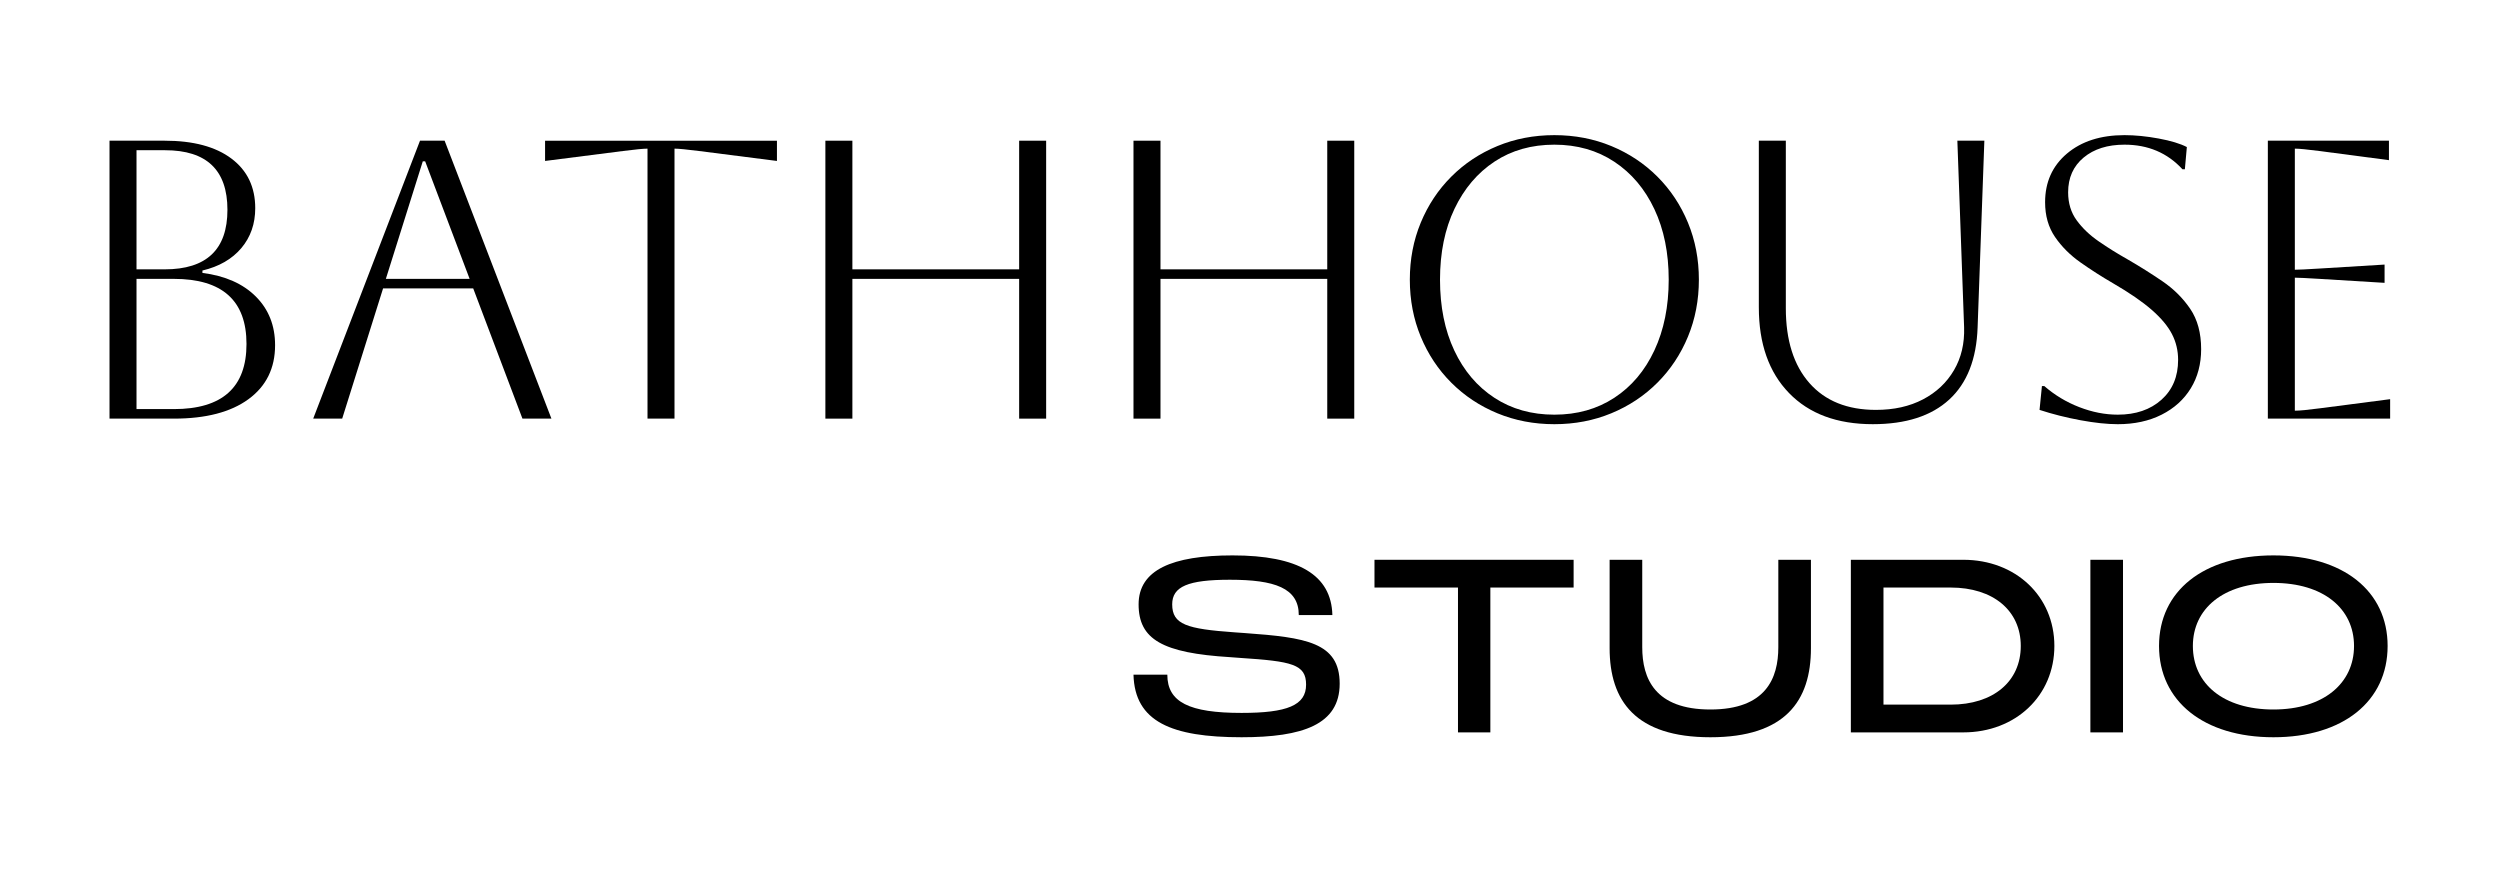 <?xml version="1.0" encoding="UTF-8"?>
<svg id="a" data-name="Layer_1" xmlns="http://www.w3.org/2000/svg" width="973.68" height="341.187" viewBox="0 0 973.68 341.187">
  <path d="M42.653,163.046V54.799h21.496c11.134,0,19.793,2.319,25.98,6.957,6.184,4.64,9.278,11.084,9.278,19.331,0,6.082-1.806,11.265-5.413,15.541-3.611,4.278-8.66,7.19-15.155,8.736v.928c8.865,1.137,15.797,4.202,20.799,9.202,5,5.002,7.499,11.315,7.499,18.944,0,8.969-3.454,15.981-10.361,21.03-6.908,5.053-16.599,7.578-29.072,7.578h-25.052ZM64.303,58.51h-11.135v46.391h10.981c16.287,0,24.432-7.732,24.432-23.195s-8.094-23.197-24.277-23.197ZM67.704,108.613h-14.537v50.72h14.537c18.866,0,28.299-8.451,28.299-25.359s-9.433-25.361-28.299-25.361Z"/>
  <path d="M121.981,163.046l41.599-108.247h9.588l41.599,108.247h-11.288l-19.177-50.722h-35.103l-15.926,50.722h-11.29ZM164.662,62.84l-14.38,45.773h32.628l-17.32-45.773h-.928Z"/>
  <path d="M252.186,163.046V57.891c-1.546,0-4.744.309-9.588.928l-30.309,3.867v-7.887h90.309v7.887l-30.31-3.867c-4.847-.618-8.041-.928-9.588-.928v105.155h-10.515Z"/>
  <path d="M321.463,163.046V54.799h10.515v50.102h64.95v-50.102h10.515v108.247h-10.515v-54.433h-64.95v54.433h-10.515Z"/>
  <path d="M441.462,163.046V54.799h10.515v50.102h64.95v-50.102h10.515v108.247h-10.515v-54.433h-64.95v54.433h-10.515Z"/>
  <path d="M549.089,108.923c0-7.938,1.417-15.333,4.253-22.191,2.836-6.855,6.805-12.836,11.908-17.938,5.102-5.104,11.081-9.071,17.938-11.908,6.854-2.834,14.251-4.253,22.191-4.253s15.333,1.419,22.191,4.253c6.854,2.838,12.834,6.805,17.938,11.908s9.069,11.083,11.907,17.938c2.834,6.857,4.253,14.253,4.253,22.191s-1.419,15.335-4.253,22.191c-2.838,6.857-6.805,12.834-11.907,17.938-5.104,5.102-11.084,9.073-17.938,11.907-6.857,2.834-14.255,4.253-22.191,4.253s-15.337-1.419-22.191-4.253c-6.857-2.834-12.836-6.805-17.938-11.907-5.104-5.104-9.073-11.081-11.908-17.938-2.836-6.855-4.253-14.251-4.253-22.191ZM560.843,108.923c0,10.515,1.855,19.715,5.566,27.602,3.712,7.887,8.916,14.022,15.619,18.402,6.701,4.384,14.482,6.574,23.351,6.574s16.647-2.19,23.349-6.574c6.701-4.38,11.908-10.539,15.619-18.478,3.711-7.938,5.568-17.112,5.568-27.526s-1.857-19.562-5.568-27.449c-3.711-7.887-8.918-14.046-15.619-18.478-6.703-4.433-14.484-6.65-23.349-6.65s-16.625,2.192-23.273,6.572c-6.65,4.384-11.858,10.515-15.619,18.402-3.765,7.887-5.644,17.089-5.644,27.604Z"/>
  <path d="M685.015,54.799h10.515v65.257c0,12.474,3.067,22.191,9.202,29.15,6.132,6.957,14.768,10.437,25.901,10.437,7.01,0,13.118-1.364,18.326-4.098,5.204-2.73,9.226-6.519,12.061-11.365,2.834-4.846,4.149-10.411,3.943-16.701l-2.628-72.68h10.515l-2.628,72.68c-.415,12.37-4.098,21.752-11.057,28.144-6.959,6.393-16.883,9.588-29.768,9.588-13.918,0-24.795-4.045-32.63-12.139-7.836-8.092-11.752-19.199-11.752-33.324V54.799Z"/>
  <path d="M794.345,159.643l.928-9.278h.928c4.022,3.507,8.556,6.239,13.609,8.196,5.049,1.961,10.051,2.939,15.001,2.939,7.008,0,12.68-1.934,17.009-5.801,4.331-3.865,6.495-9.045,6.495-15.541,0-3.607-.799-6.959-2.397-10.051s-4.227-6.237-7.885-9.433c-3.661-3.194-8.687-6.65-15.079-10.361-4.433-2.576-8.66-5.282-12.68-8.12-4.02-2.834-7.321-6.132-9.897-9.897-2.579-3.762-3.867-8.272-3.867-13.531,0-7.832,2.836-14.149,8.505-18.942,5.67-4.795,13.145-7.192,22.424-7.192,4.122,0,8.556.44,13.298,1.315,4.742.877,8.402,1.986,10.981,3.325l-.773,8.66h-.929c-5.875-6.392-13.402-9.588-22.576-9.588-6.599,0-11.907,1.677-15.928,5.026-4.02,3.35-6.032,7.861-6.032,13.531,0,4.229,1.108,7.861,3.325,10.903,2.215,3.041,5.077,5.773,8.583,8.196,3.503,2.423,7.268,4.769,11.288,7.036,4.64,2.681,9.147,5.517,13.531,8.505,4.38,2.99,7.989,6.572,10.824,10.746,2.834,4.176,4.253,9.409,4.253,15.697,0,5.775-1.341,10.852-4.02,15.232-2.683,4.384-6.472,7.809-11.366,10.284-4.898,2.474-10.593,3.711-17.087,3.711-4.125,0-8.969-.517-14.537-1.546-5.568-1.03-10.877-2.37-15.928-4.022Z"/>
  <path d="M883.261,163.046V54.799h47.166v7.578l-27.064-3.558c-4.742-.618-7.94-.928-9.588-.928v47.164c1.339,0,4.536-.155,9.588-.464l25.361-1.546v7.114l-25.361-1.546c-5.051-.309-8.249-.464-9.588-.464v51.803c1.857,0,5.104-.309,9.744-.928l27.371-3.556v7.578h-47.63Z"/>
  <g>
    <path d="M441.462,262.773h13.178c0,10.715,8.535,14.887,28.919,14.887,17.729,0,25.126-2.94,25.126-11.001,0-7.964-5.501-9.102-25.789-10.429l-3.793-.283c-26.358-1.613-35.649-6.923-35.649-20.575,0-13.368,12.988-19.06,36.597-19.06,25.601,0,38.494,7.587,38.873,23.232h-13.084c0-10.527-9.387-13.749-26.831-13.749-16.308,0-22.471,2.653-22.471,9.577,0,7.87,5.687,9.577,24.272,10.904l3.982.283c23.797,1.707,36.977,3.603,36.977,19.723,0,15.928-14.412,20.857-38.21,20.857-27.306,0-41.622-6.068-42.097-24.366Z"/>
    <path d="M535.321,218.02h77.556v10.809h-32.426v56.414h-12.609v-56.414h-32.52v-10.809Z"/>
    <path d="M626.903,252.439v-34.418h12.705v34.037c0,12.23,4.93,24.272,26.547,24.272s26.452-12.136,26.452-24.272v-34.037h12.705v34.418c0,20.575-10.05,34.701-39.158,34.701s-39.252-14.126-39.252-34.701Z"/>
    <path d="M720.856,218.02h43.803c20.384,0,35.46,14.224,35.46,33.566s-15.076,33.657-35.46,33.657h-43.803v-67.223ZM759.729,274.434c16.591,0,27.306-9.008,27.306-22.848,0-13.749-10.715-22.757-27.306-22.757h-26.168v45.604h26.168Z"/>
    <path d="M814.145,218.02h12.705v67.223h-12.705v-67.223Z"/>
    <path d="M840.882,251.587c0-21.43,17.35-35.274,44.56-35.274s44.468,13.938,44.468,35.274c0,21.521-17.35,35.553-44.468,35.553s-44.56-14.032-44.56-35.553ZM885.443,276.33c19.437,0,31.384-10.142,31.384-24.743,0-14.507-11.851-24.558-31.384-24.558s-31.382,10.052-31.382,24.558c0,14.695,11.851,24.743,31.382,24.743Z"/>
  </g>
  <rect width="973.68" height="341.187" style="fill: none;"/>
</svg>